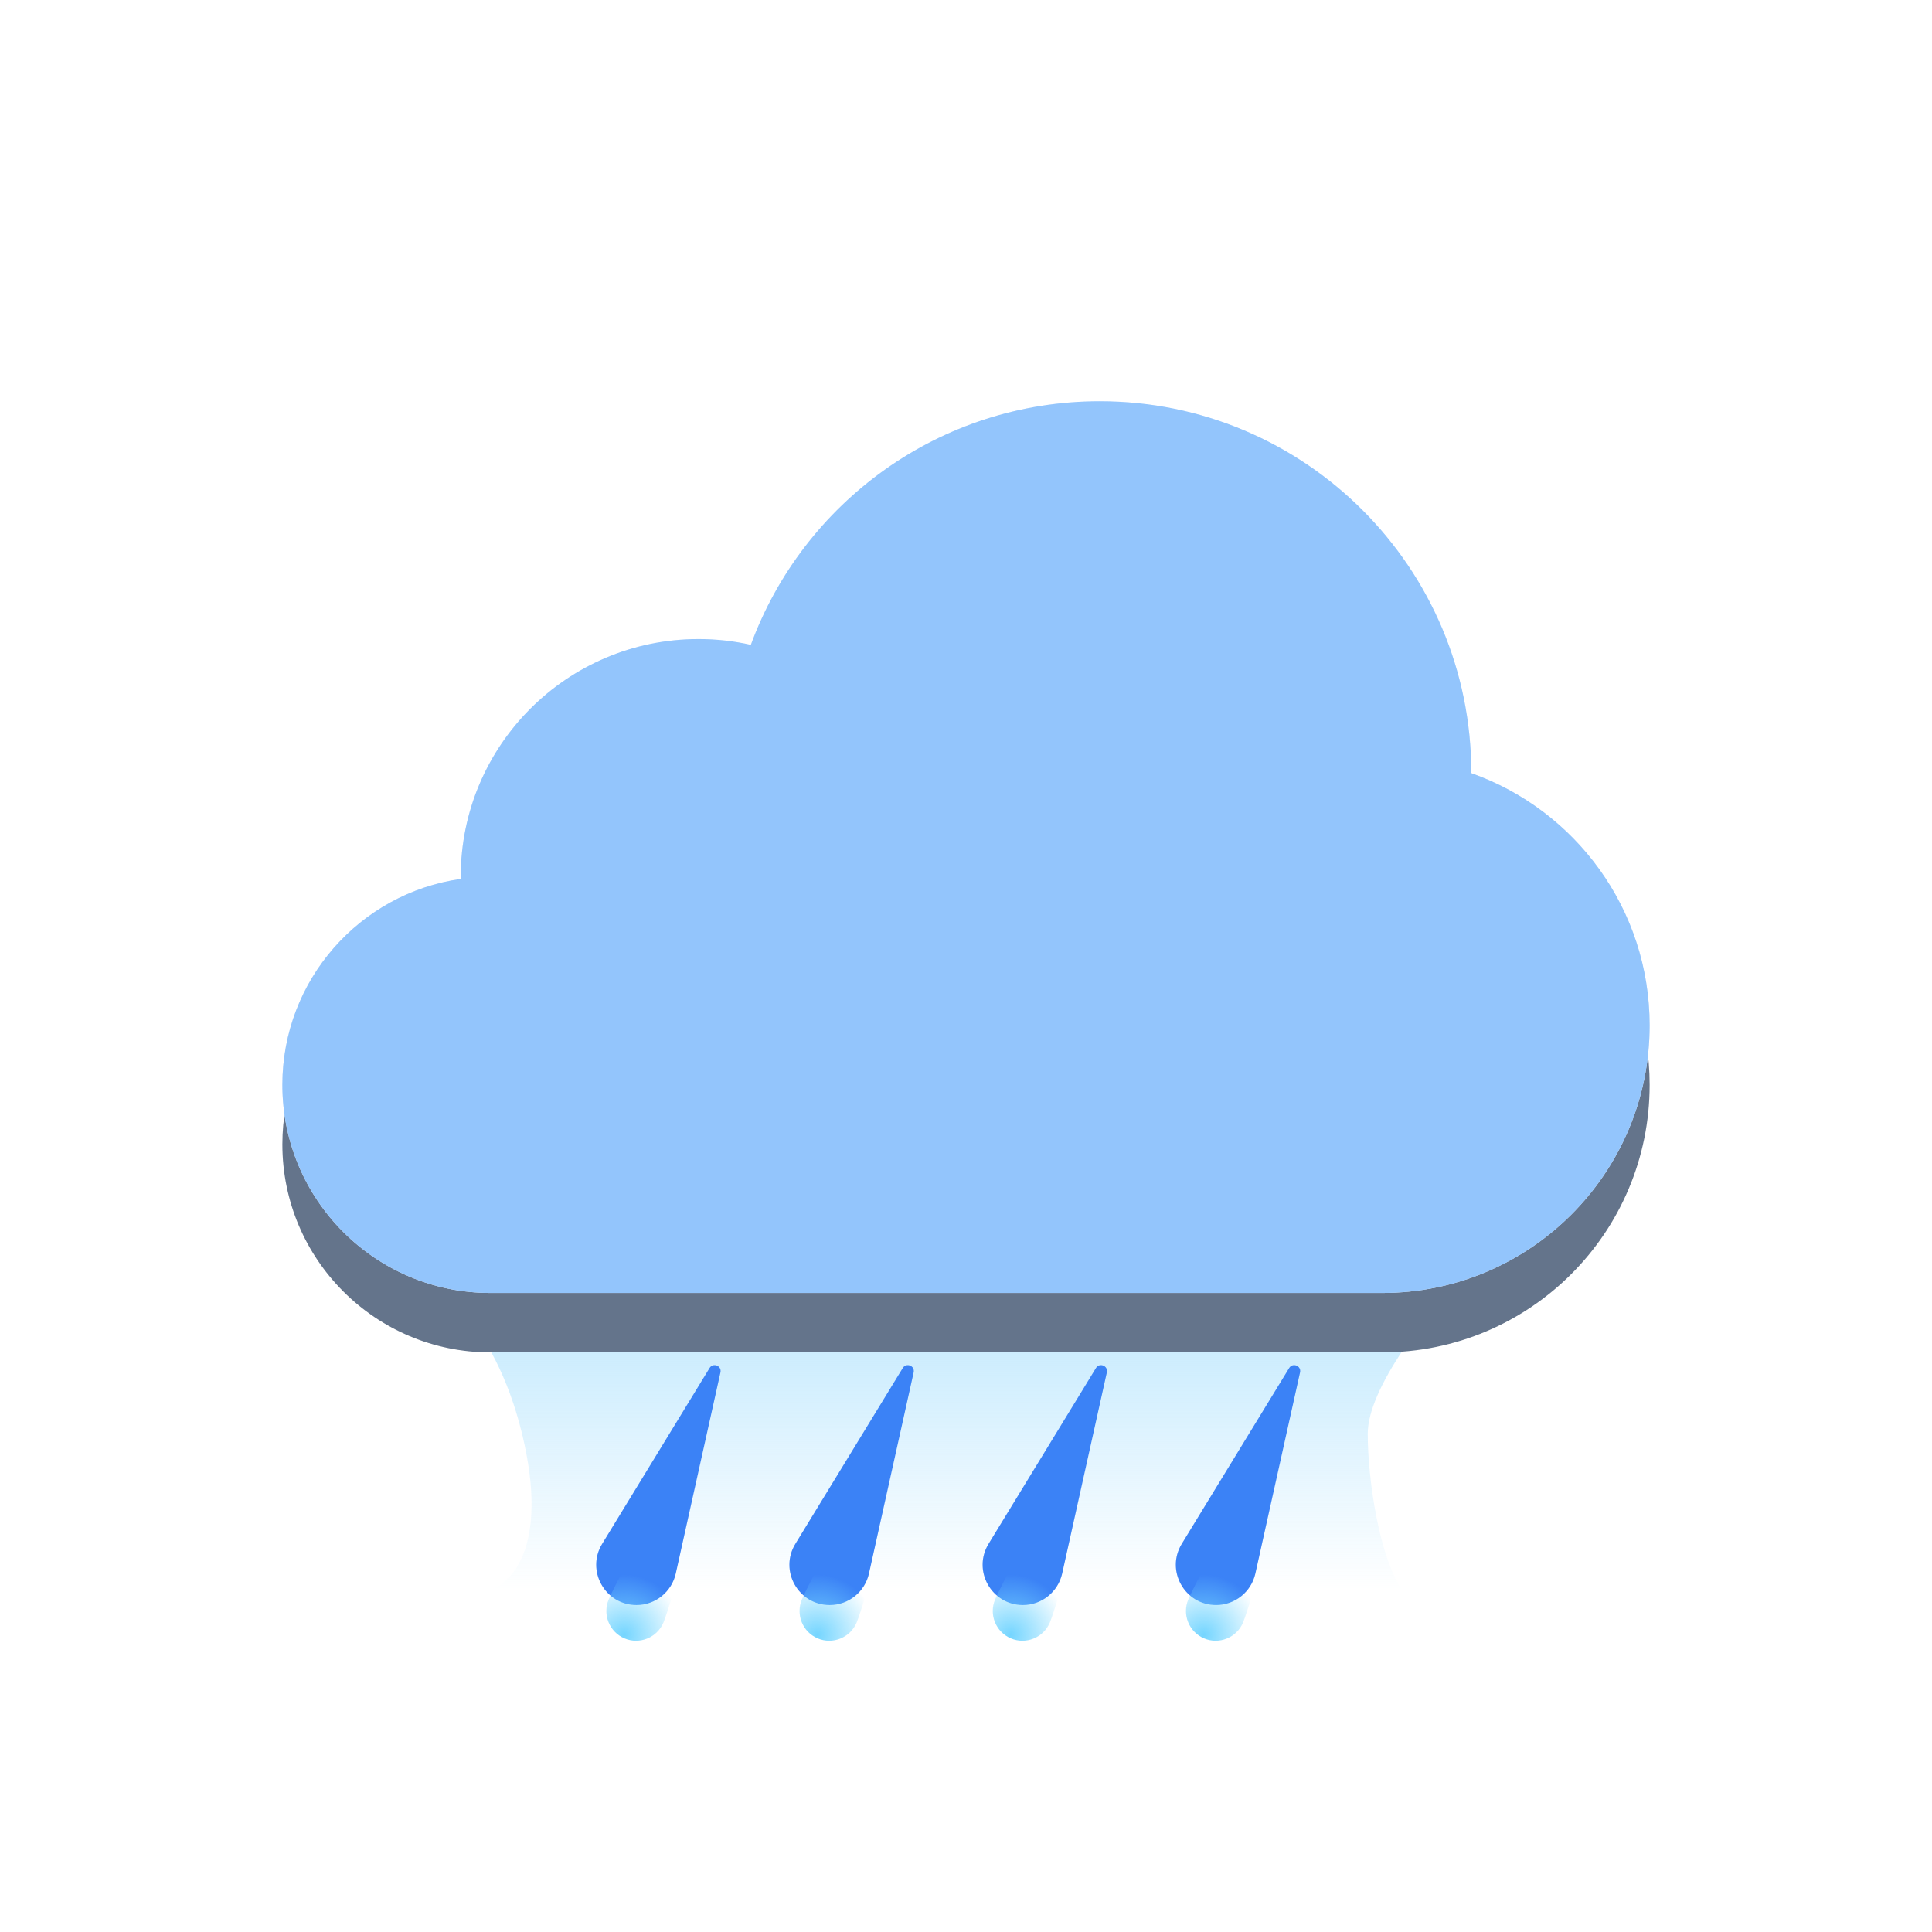 <svg width="1em" height="1em" viewBox="0 0 65 64" fill="none" xmlns="http://www.w3.org/2000/svg">
<g filter="url(#filter0_f_100_3624)">
<path d="M17.564 47.739C16.636 43.913 14.468 42.319 13.5 42H49.5C47.952 43.754 46.016 46.209 46.016 47.739C46.016 49.27 46.403 51.884 47.177 53H16.403C17.177 52.841 18.494 51.565 17.564 47.739Z" fill="url(#paint0_linear_100_3624)"/>
</g>
<g filter="url(#filter1_d_100_3624)">
<path fill-rule="evenodd" clip-rule="evenodd" d="M49.5 25.512C49.5 25.508 49.5 25.504 49.5 25.5C49.5 18.596 43.904 13 37 13C31.609 13 27.016 16.412 25.261 21.195C24.695 21.067 24.105 21 23.5 21C19.082 21 15.5 24.582 15.5 29C15.5 29.024 15.5 29.047 15.5 29.071C12.108 29.556 9.5 32.473 9.5 36C9.5 39.866 12.634 43 16.5 43H46.5C51.471 43 55.5 38.971 55.5 34C55.5 30.081 52.996 26.748 49.5 25.512Z" fill="#64748B"/>
</g>
<g filter="url(#filter2_ii_100_3624)">
<path fill-rule="evenodd" clip-rule="evenodd" d="M55.5 34C55.5 38.971 51.471 43 46.5 43H16.5C12.634 43 9.5 39.866 9.5 36C9.5 32.134 12.634 29 16.5 29C19.292 29 21.703 30.635 22.826 33H37.555C38.052 28.5 41.867 25 46.5 25C51.471 25 55.5 29.029 55.5 34Z" fill="#F1F5F9"/>
</g>
<g filter="url(#filter3_f_100_3624)">
<circle cx="16.5" cy="36" r="5" fill="url(#paint1_linear_100_3624)" style="mix-blend-mode:soft-light"/>
</g>
<g filter="url(#filter4_i_100_3624)">
<circle cx="23.5" cy="29" r="8" fill="#F1F5F9"/>
</g>
<g filter="url(#filter5_f_100_3624)">
<ellipse cx="23.5" cy="28" rx="6" ry="5" fill="url(#paint2_linear_100_3624)" style="mix-blend-mode:soft-light"/>
</g>
<g filter="url(#filter6_f_100_3624)">
<circle cx="47.5" cy="33" r="5" fill="url(#paint3_linear_100_3624)" style="mix-blend-mode:soft-light"/>
</g>
<g filter="url(#filter7_i_100_3624)">
<circle cx="37" cy="25.5" r="12.5" fill="#F1F5F9"/>
</g>
<g filter="url(#filter8_f_100_3624)">
<ellipse cx="36.5" cy="20" rx="7" ry="5" fill="url(#paint4_linear_100_3624)" style="mix-blend-mode:soft-light"/>
</g>
<g filter="url(#filter9_i_100_3624)">
<ellipse cx="32.5" cy="33.5" rx="9" ry="6.5" fill="url(#paint5_linear_100_3624)"/>
</g>
<g filter="url(#filter10_f_100_3624)">
<ellipse cx="32.5" cy="33.5" rx="7" ry="4.5" fill="url(#paint6_linear_100_3624)" style="mix-blend-mode:soft-light"/>
</g>
<path fill-rule="evenodd" clip-rule="evenodd" d="M49.5 25.512C49.5 25.508 49.5 25.504 49.5 25.5C49.5 18.596 43.904 13 37 13C31.609 13 27.016 16.412 25.261 21.195C24.695 21.067 24.105 21 23.5 21C19.082 21 15.5 24.582 15.5 29C15.5 29.024 15.5 29.047 15.5 29.071C12.108 29.556 9.5 32.473 9.5 36C9.5 39.866 12.634 43 16.5 43H46.5C51.471 43 55.5 38.971 55.5 34C55.5 30.081 52.996 26.748 49.5 25.512Z" fill="#93C5FD" style="mix-blend-mode:color"/>
<path fill-rule="evenodd" clip-rule="evenodd" d="M49.5 25.512C49.5 25.508 49.5 25.504 49.5 25.5C49.5 18.596 43.904 13 37 13C31.609 13 27.016 16.412 25.261 21.195C24.695 21.067 24.105 21 23.5 21C19.082 21 15.5 24.582 15.5 29C15.5 29.024 15.5 29.047 15.5 29.071C12.108 29.556 9.5 32.473 9.5 36C9.5 39.866 12.634 43 16.5 43H46.5C51.471 43 55.5 38.971 55.5 34C55.5 30.081 52.996 26.748 49.5 25.512Z" fill="#93C5FD" fill-opacity="0.2" style="mix-blend-mode:multiply"/>
<g filter="url(#filter11_ii_100_3624)">
<path d="M20.259 52.94L23.873 47.025C23.991 46.833 24.288 46.952 24.239 47.173L22.736 53.94C22.598 54.559 22.049 55 21.414 55C20.357 55 19.707 53.842 20.259 52.94Z" fill="#3B82F6"/>
</g>
<path d="M22.32 54.091C22.105 54.599 21.517 54.837 21.009 54.621C20.501 54.405 20.264 53.818 20.48 53.309C20.696 52.801 22.992 48.284 23.5 48.5C24.008 48.716 22.536 53.583 22.32 54.091Z" fill="url(#paint7_radial_100_3624)"/>
<g filter="url(#filter12_ii_100_3624)">
<path d="M26.759 52.94L30.373 47.025C30.491 46.833 30.788 46.952 30.739 47.173L29.236 53.94C29.098 54.559 28.549 55 27.914 55C26.857 55 26.207 53.842 26.759 52.94Z" fill="#3B82F6"/>
</g>
<path d="M28.82 54.091C28.605 54.599 28.017 54.837 27.509 54.621C27.001 54.405 26.764 53.818 26.98 53.309C27.196 52.801 29.492 48.284 30 48.5C30.508 48.716 29.036 53.583 28.82 54.091Z" fill="url(#paint8_radial_100_3624)"/>
<g filter="url(#filter13_ii_100_3624)">
<path d="M33.259 52.94L36.873 47.025C36.991 46.833 37.288 46.952 37.239 47.173L35.736 53.94C35.598 54.559 35.048 55 34.414 55C33.357 55 32.708 53.842 33.259 52.94Z" fill="#3B82F6"/>
</g>
<path d="M35.32 54.091C35.105 54.599 34.517 54.837 34.009 54.621C33.501 54.405 33.264 53.818 33.48 53.309C33.696 52.801 35.992 48.284 36.5 48.5C37.008 48.716 35.536 53.583 35.32 54.091Z" fill="url(#paint9_radial_100_3624)"/>
<g filter="url(#filter14_ii_100_3624)">
<path d="M39.759 52.94L43.373 47.025C43.491 46.833 43.788 46.952 43.739 47.173L42.236 53.94C42.098 54.559 41.548 55 40.914 55C39.857 55 39.208 53.842 39.759 52.94Z" fill="#3B82F6"/>
</g>
<path d="M41.82 54.091C41.605 54.599 41.017 54.837 40.509 54.621C40.001 54.405 39.764 53.818 39.98 53.309C40.196 52.801 42.492 48.284 43 48.5C43.508 48.716 42.036 53.583 41.82 54.091Z" fill="url(#paint10_radial_100_3624)"/>
<defs>
<filter id="filter0_f_100_3624" x="11.5" y="40" width="40" height="15" filterUnits="userSpaceOnUse" color-interpolation-filters="sRGB">
<feFlood flood-opacity="0" result="BackgroundImageFix"/>
<feBlend mode="normal" in="SourceGraphic" in2="BackgroundImageFix" result="shape"/>
<feGaussianBlur stdDeviation="1" result="effect1_foregroundBlur_100_3624"/>
</filter>
<filter id="filter1_d_100_3624" x="5.5" y="11" width="54" height="38" filterUnits="userSpaceOnUse" color-interpolation-filters="sRGB">
<feFlood flood-opacity="0" result="BackgroundImageFix"/>
<feColorMatrix in="SourceAlpha" type="matrix" values="0 0 0 0 0 0 0 0 0 0 0 0 0 0 0 0 0 0 127 0" result="hardAlpha"/>
<feOffset dy="2"/>
<feGaussianBlur stdDeviation="2"/>
<feComposite in2="hardAlpha" operator="out"/>
<feColorMatrix type="matrix" values="0 0 0 0 0.278 0 0 0 0 0.333 0 0 0 0 0.412 0 0 0 0.4 0"/>
<feBlend mode="normal" in2="BackgroundImageFix" result="effect1_dropShadow_100_3624"/>
<feBlend mode="normal" in="SourceGraphic" in2="effect1_dropShadow_100_3624" result="shape"/>
</filter>
<filter id="filter2_ii_100_3624" x="9.5" y="23" width="46" height="22" filterUnits="userSpaceOnUse" color-interpolation-filters="sRGB">
<feFlood flood-opacity="0" result="BackgroundImageFix"/>
<feBlend mode="normal" in="SourceGraphic" in2="BackgroundImageFix" result="shape"/>
<feColorMatrix in="SourceAlpha" type="matrix" values="0 0 0 0 0 0 0 0 0 0 0 0 0 0 0 0 0 0 127 0" result="hardAlpha"/>
<feOffset dy="2"/>
<feGaussianBlur stdDeviation="1"/>
<feComposite in2="hardAlpha" operator="arithmetic" k2="-1" k3="1"/>
<feColorMatrix type="matrix" values="0 0 0 0 0.796 0 0 0 0 0.835 0 0 0 0 0.882 0 0 0 1 0"/>
<feBlend mode="normal" in2="shape" result="effect1_innerShadow_100_3624"/>
<feColorMatrix in="SourceAlpha" type="matrix" values="0 0 0 0 0 0 0 0 0 0 0 0 0 0 0 0 0 0 127 0" result="hardAlpha"/>
<feOffset dy="-2"/>
<feGaussianBlur stdDeviation="1"/>
<feComposite in2="hardAlpha" operator="arithmetic" k2="-1" k3="1"/>
<feColorMatrix type="matrix" values="0 0 0 0 0.796 0 0 0 0 0.835 0 0 0 0 0.882 0 0 0 0.6 0"/>
<feBlend mode="normal" in2="effect1_innerShadow_100_3624" result="effect2_innerShadow_100_3624"/>
</filter>
<filter id="filter3_f_100_3624" x="9.5" y="29" width="14" height="14" filterUnits="userSpaceOnUse" color-interpolation-filters="sRGB">
<feFlood flood-opacity="0" result="BackgroundImageFix"/>
<feBlend mode="normal" in="SourceGraphic" in2="BackgroundImageFix" result="shape"/>
<feGaussianBlur stdDeviation="1" result="effect1_foregroundBlur_100_3624"/>
</filter>
<filter id="filter4_i_100_3624" x="15.5" y="21" width="16" height="18" filterUnits="userSpaceOnUse" color-interpolation-filters="sRGB">
<feFlood flood-opacity="0" result="BackgroundImageFix"/>
<feBlend mode="normal" in="SourceGraphic" in2="BackgroundImageFix" result="shape"/>
<feColorMatrix in="SourceAlpha" type="matrix" values="0 0 0 0 0 0 0 0 0 0 0 0 0 0 0 0 0 0 127 0" result="hardAlpha"/>
<feOffset dy="2"/>
<feGaussianBlur stdDeviation="1"/>
<feComposite in2="hardAlpha" operator="arithmetic" k2="-1" k3="1"/>
<feColorMatrix type="matrix" values="0 0 0 0 0.796 0 0 0 0 0.835 0 0 0 0 0.882 0 0 0 1 0"/>
<feBlend mode="normal" in2="shape" result="effect1_innerShadow_100_3624"/>
</filter>
<filter id="filter5_f_100_3624" x="15.5" y="21" width="16" height="14" filterUnits="userSpaceOnUse" color-interpolation-filters="sRGB">
<feFlood flood-opacity="0" result="BackgroundImageFix"/>
<feBlend mode="normal" in="SourceGraphic" in2="BackgroundImageFix" result="shape"/>
<feGaussianBlur stdDeviation="1" result="effect1_foregroundBlur_100_3624"/>
</filter>
<filter id="filter6_f_100_3624" x="40.5" y="26" width="14" height="14" filterUnits="userSpaceOnUse" color-interpolation-filters="sRGB">
<feFlood flood-opacity="0" result="BackgroundImageFix"/>
<feBlend mode="normal" in="SourceGraphic" in2="BackgroundImageFix" result="shape"/>
<feGaussianBlur stdDeviation="1" result="effect1_foregroundBlur_100_3624"/>
</filter>
<filter id="filter7_i_100_3624" x="24.5" y="13" width="25" height="27" filterUnits="userSpaceOnUse" color-interpolation-filters="sRGB">
<feFlood flood-opacity="0" result="BackgroundImageFix"/>
<feBlend mode="normal" in="SourceGraphic" in2="BackgroundImageFix" result="shape"/>
<feColorMatrix in="SourceAlpha" type="matrix" values="0 0 0 0 0 0 0 0 0 0 0 0 0 0 0 0 0 0 127 0" result="hardAlpha"/>
<feOffset dy="2"/>
<feGaussianBlur stdDeviation="1"/>
<feComposite in2="hardAlpha" operator="arithmetic" k2="-1" k3="1"/>
<feColorMatrix type="matrix" values="0 0 0 0 0.796 0 0 0 0 0.835 0 0 0 0 0.882 0 0 0 1 0"/>
<feBlend mode="normal" in2="shape" result="effect1_innerShadow_100_3624"/>
</filter>
<filter id="filter8_f_100_3624" x="27.5" y="13" width="18" height="14" filterUnits="userSpaceOnUse" color-interpolation-filters="sRGB">
<feFlood flood-opacity="0" result="BackgroundImageFix"/>
<feBlend mode="normal" in="SourceGraphic" in2="BackgroundImageFix" result="shape"/>
<feGaussianBlur stdDeviation="1" result="effect1_foregroundBlur_100_3624"/>
</filter>
<filter id="filter9_i_100_3624" x="23.5" y="27" width="18" height="15" filterUnits="userSpaceOnUse" color-interpolation-filters="sRGB">
<feFlood flood-opacity="0" result="BackgroundImageFix"/>
<feBlend mode="normal" in="SourceGraphic" in2="BackgroundImageFix" result="shape"/>
<feColorMatrix in="SourceAlpha" type="matrix" values="0 0 0 0 0 0 0 0 0 0 0 0 0 0 0 0 0 0 127 0" result="hardAlpha"/>
<feOffset dy="2"/>
<feGaussianBlur stdDeviation="1"/>
<feComposite in2="hardAlpha" operator="arithmetic" k2="-1" k3="1"/>
<feColorMatrix type="matrix" values="0 0 0 0 0.796 0 0 0 0 0.835 0 0 0 0 0.882 0 0 0 0.6 0"/>
<feBlend mode="normal" in2="shape" result="effect1_innerShadow_100_3624"/>
</filter>
<filter id="filter10_f_100_3624" x="23.5" y="27" width="18" height="13" filterUnits="userSpaceOnUse" color-interpolation-filters="sRGB">
<feFlood flood-opacity="0" result="BackgroundImageFix"/>
<feBlend mode="normal" in="SourceGraphic" in2="BackgroundImageFix" result="shape"/>
<feGaussianBlur stdDeviation="1" result="effect1_foregroundBlur_100_3624"/>
</filter>
<filter id="filter11_ii_100_3624" x="20.058" y="46.429" width="4.188" height="8.571" filterUnits="userSpaceOnUse" color-interpolation-filters="sRGB">
<feFlood flood-opacity="0" result="BackgroundImageFix"/>
<feBlend mode="normal" in="SourceGraphic" in2="BackgroundImageFix" result="shape"/>
<feColorMatrix in="SourceAlpha" type="matrix" values="0 0 0 0 0 0 0 0 0 0 0 0 0 0 0 0 0 0 127 0" result="hardAlpha"/>
<feOffset dy="-1"/>
<feComposite in2="hardAlpha" operator="arithmetic" k2="-1" k3="1"/>
<feColorMatrix type="matrix" values="0 0 0 0 0.231 0 0 0 0 0.51 0 0 0 0 0.965 0 0 0 1 0"/>
<feBlend mode="normal" in2="shape" result="effect1_innerShadow_100_3624"/>
<feColorMatrix in="SourceAlpha" type="matrix" values="0 0 0 0 0 0 0 0 0 0 0 0 0 0 0 0 0 0 127 0" result="hardAlpha"/>
<feOffset dy="-0.5"/>
<feGaussianBlur stdDeviation="0.25"/>
<feComposite in2="hardAlpha" operator="arithmetic" k2="-1" k3="1"/>
<feColorMatrix type="matrix" values="0 0 0 0 0.113 0 0 0 0 0.336 0 0 0 0 0.825 0 0 0 1 0"/>
<feBlend mode="normal" in2="effect1_innerShadow_100_3624" result="effect2_innerShadow_100_3624"/>
</filter>
<filter id="filter12_ii_100_3624" x="26.558" y="46.429" width="4.188" height="8.571" filterUnits="userSpaceOnUse" color-interpolation-filters="sRGB">
<feFlood flood-opacity="0" result="BackgroundImageFix"/>
<feBlend mode="normal" in="SourceGraphic" in2="BackgroundImageFix" result="shape"/>
<feColorMatrix in="SourceAlpha" type="matrix" values="0 0 0 0 0 0 0 0 0 0 0 0 0 0 0 0 0 0 127 0" result="hardAlpha"/>
<feOffset dy="-1"/>
<feComposite in2="hardAlpha" operator="arithmetic" k2="-1" k3="1"/>
<feColorMatrix type="matrix" values="0 0 0 0 0.231 0 0 0 0 0.51 0 0 0 0 0.965 0 0 0 1 0"/>
<feBlend mode="normal" in2="shape" result="effect1_innerShadow_100_3624"/>
<feColorMatrix in="SourceAlpha" type="matrix" values="0 0 0 0 0 0 0 0 0 0 0 0 0 0 0 0 0 0 127 0" result="hardAlpha"/>
<feOffset dy="-0.5"/>
<feGaussianBlur stdDeviation="0.25"/>
<feComposite in2="hardAlpha" operator="arithmetic" k2="-1" k3="1"/>
<feColorMatrix type="matrix" values="0 0 0 0 0.113 0 0 0 0 0.336 0 0 0 0 0.825 0 0 0 1 0"/>
<feBlend mode="normal" in2="effect1_innerShadow_100_3624" result="effect2_innerShadow_100_3624"/>
</filter>
<filter id="filter13_ii_100_3624" x="33.058" y="46.429" width="4.188" height="8.571" filterUnits="userSpaceOnUse" color-interpolation-filters="sRGB">
<feFlood flood-opacity="0" result="BackgroundImageFix"/>
<feBlend mode="normal" in="SourceGraphic" in2="BackgroundImageFix" result="shape"/>
<feColorMatrix in="SourceAlpha" type="matrix" values="0 0 0 0 0 0 0 0 0 0 0 0 0 0 0 0 0 0 127 0" result="hardAlpha"/>
<feOffset dy="-1"/>
<feComposite in2="hardAlpha" operator="arithmetic" k2="-1" k3="1"/>
<feColorMatrix type="matrix" values="0 0 0 0 0.231 0 0 0 0 0.51 0 0 0 0 0.965 0 0 0 1 0"/>
<feBlend mode="normal" in2="shape" result="effect1_innerShadow_100_3624"/>
<feColorMatrix in="SourceAlpha" type="matrix" values="0 0 0 0 0 0 0 0 0 0 0 0 0 0 0 0 0 0 127 0" result="hardAlpha"/>
<feOffset dy="-0.5"/>
<feGaussianBlur stdDeviation="0.25"/>
<feComposite in2="hardAlpha" operator="arithmetic" k2="-1" k3="1"/>
<feColorMatrix type="matrix" values="0 0 0 0 0.113 0 0 0 0 0.336 0 0 0 0 0.825 0 0 0 1 0"/>
<feBlend mode="normal" in2="effect1_innerShadow_100_3624" result="effect2_innerShadow_100_3624"/>
</filter>
<filter id="filter14_ii_100_3624" x="39.558" y="46.429" width="4.188" height="8.571" filterUnits="userSpaceOnUse" color-interpolation-filters="sRGB">
<feFlood flood-opacity="0" result="BackgroundImageFix"/>
<feBlend mode="normal" in="SourceGraphic" in2="BackgroundImageFix" result="shape"/>
<feColorMatrix in="SourceAlpha" type="matrix" values="0 0 0 0 0 0 0 0 0 0 0 0 0 0 0 0 0 0 127 0" result="hardAlpha"/>
<feOffset dy="-1"/>
<feComposite in2="hardAlpha" operator="arithmetic" k2="-1" k3="1"/>
<feColorMatrix type="matrix" values="0 0 0 0 0.231 0 0 0 0 0.51 0 0 0 0 0.965 0 0 0 1 0"/>
<feBlend mode="normal" in2="shape" result="effect1_innerShadow_100_3624"/>
<feColorMatrix in="SourceAlpha" type="matrix" values="0 0 0 0 0 0 0 0 0 0 0 0 0 0 0 0 0 0 127 0" result="hardAlpha"/>
<feOffset dy="-0.5"/>
<feGaussianBlur stdDeviation="0.25"/>
<feComposite in2="hardAlpha" operator="arithmetic" k2="-1" k3="1"/>
<feColorMatrix type="matrix" values="0 0 0 0 0.113 0 0 0 0 0.336 0 0 0 0 0.825 0 0 0 1 0"/>
<feBlend mode="normal" in2="effect1_innerShadow_100_3624" result="effect2_innerShadow_100_3624"/>
</filter>
<linearGradient id="paint0_linear_100_3624" x1="31.5" y1="42" x2="31.5" y2="53" gradientUnits="userSpaceOnUse">
<stop stop-color="#BAE6FD"/>
<stop offset="1" stop-color="#BAE6FD" stop-opacity="0"/>
</linearGradient>
<linearGradient id="paint1_linear_100_3624" x1="16.5" y1="31" x2="16.5" y2="41" gradientUnits="userSpaceOnUse">
<stop stop-color="white"/>
<stop offset="1" stop-color="#F3F3F3" stop-opacity="0.2"/>
</linearGradient>
<linearGradient id="paint2_linear_100_3624" x1="23.5" y1="23" x2="23.5" y2="33" gradientUnits="userSpaceOnUse">
<stop stop-color="white"/>
<stop offset="1" stop-color="#F3F3F3" stop-opacity="0.2"/>
</linearGradient>
<linearGradient id="paint3_linear_100_3624" x1="47.5" y1="28" x2="47.5" y2="38" gradientUnits="userSpaceOnUse">
<stop stop-color="white"/>
<stop offset="1" stop-color="#F3F3F3" stop-opacity="0.2"/>
</linearGradient>
<linearGradient id="paint4_linear_100_3624" x1="36.5" y1="15" x2="36.5" y2="25" gradientUnits="userSpaceOnUse">
<stop stop-color="white"/>
<stop offset="1" stop-color="#F3F3F3" stop-opacity="0.2"/>
</linearGradient>
<linearGradient id="paint5_linear_100_3624" x1="32.5" y1="27" x2="32.5" y2="40" gradientUnits="userSpaceOnUse">
<stop stop-color="#F1F5F9"/>
<stop offset="0.65" stop-color="#F1F5F9" stop-opacity="0"/>
</linearGradient>
<linearGradient id="paint6_linear_100_3624" x1="32.5" y1="29" x2="32.5" y2="38" gradientUnits="userSpaceOnUse">
<stop stop-color="white"/>
<stop offset="1" stop-color="#F3F3F3" stop-opacity="0.2"/>
</linearGradient>
<radialGradient id="paint7_radial_100_3624" cx="0" cy="0" r="1" gradientUnits="userSpaceOnUse" gradientTransform="translate(21 54.5) rotate(-68.199) scale(5.385)">
<stop stop-color="#74D5FF"/>
<stop offset="0.376" stop-color="#74D5FF" stop-opacity="0"/>
</radialGradient>
<radialGradient id="paint8_radial_100_3624" cx="0" cy="0" r="1" gradientUnits="userSpaceOnUse" gradientTransform="translate(27.5 54.5) rotate(-68.199) scale(5.385)">
<stop stop-color="#74D5FF"/>
<stop offset="0.376" stop-color="#74D5FF" stop-opacity="0"/>
</radialGradient>
<radialGradient id="paint9_radial_100_3624" cx="0" cy="0" r="1" gradientUnits="userSpaceOnUse" gradientTransform="translate(34 54.5) rotate(-68.199) scale(5.385)">
<stop stop-color="#74D5FF"/>
<stop offset="0.376" stop-color="#74D5FF" stop-opacity="0"/>
</radialGradient>
<radialGradient id="paint10_radial_100_3624" cx="0" cy="0" r="1" gradientUnits="userSpaceOnUse" gradientTransform="translate(40.5 54.5) rotate(-68.199) scale(5.385)">
<stop stop-color="#74D5FF"/>
<stop offset="0.376" stop-color="#74D5FF" stop-opacity="0"/>
</radialGradient>
</defs>
</svg>
